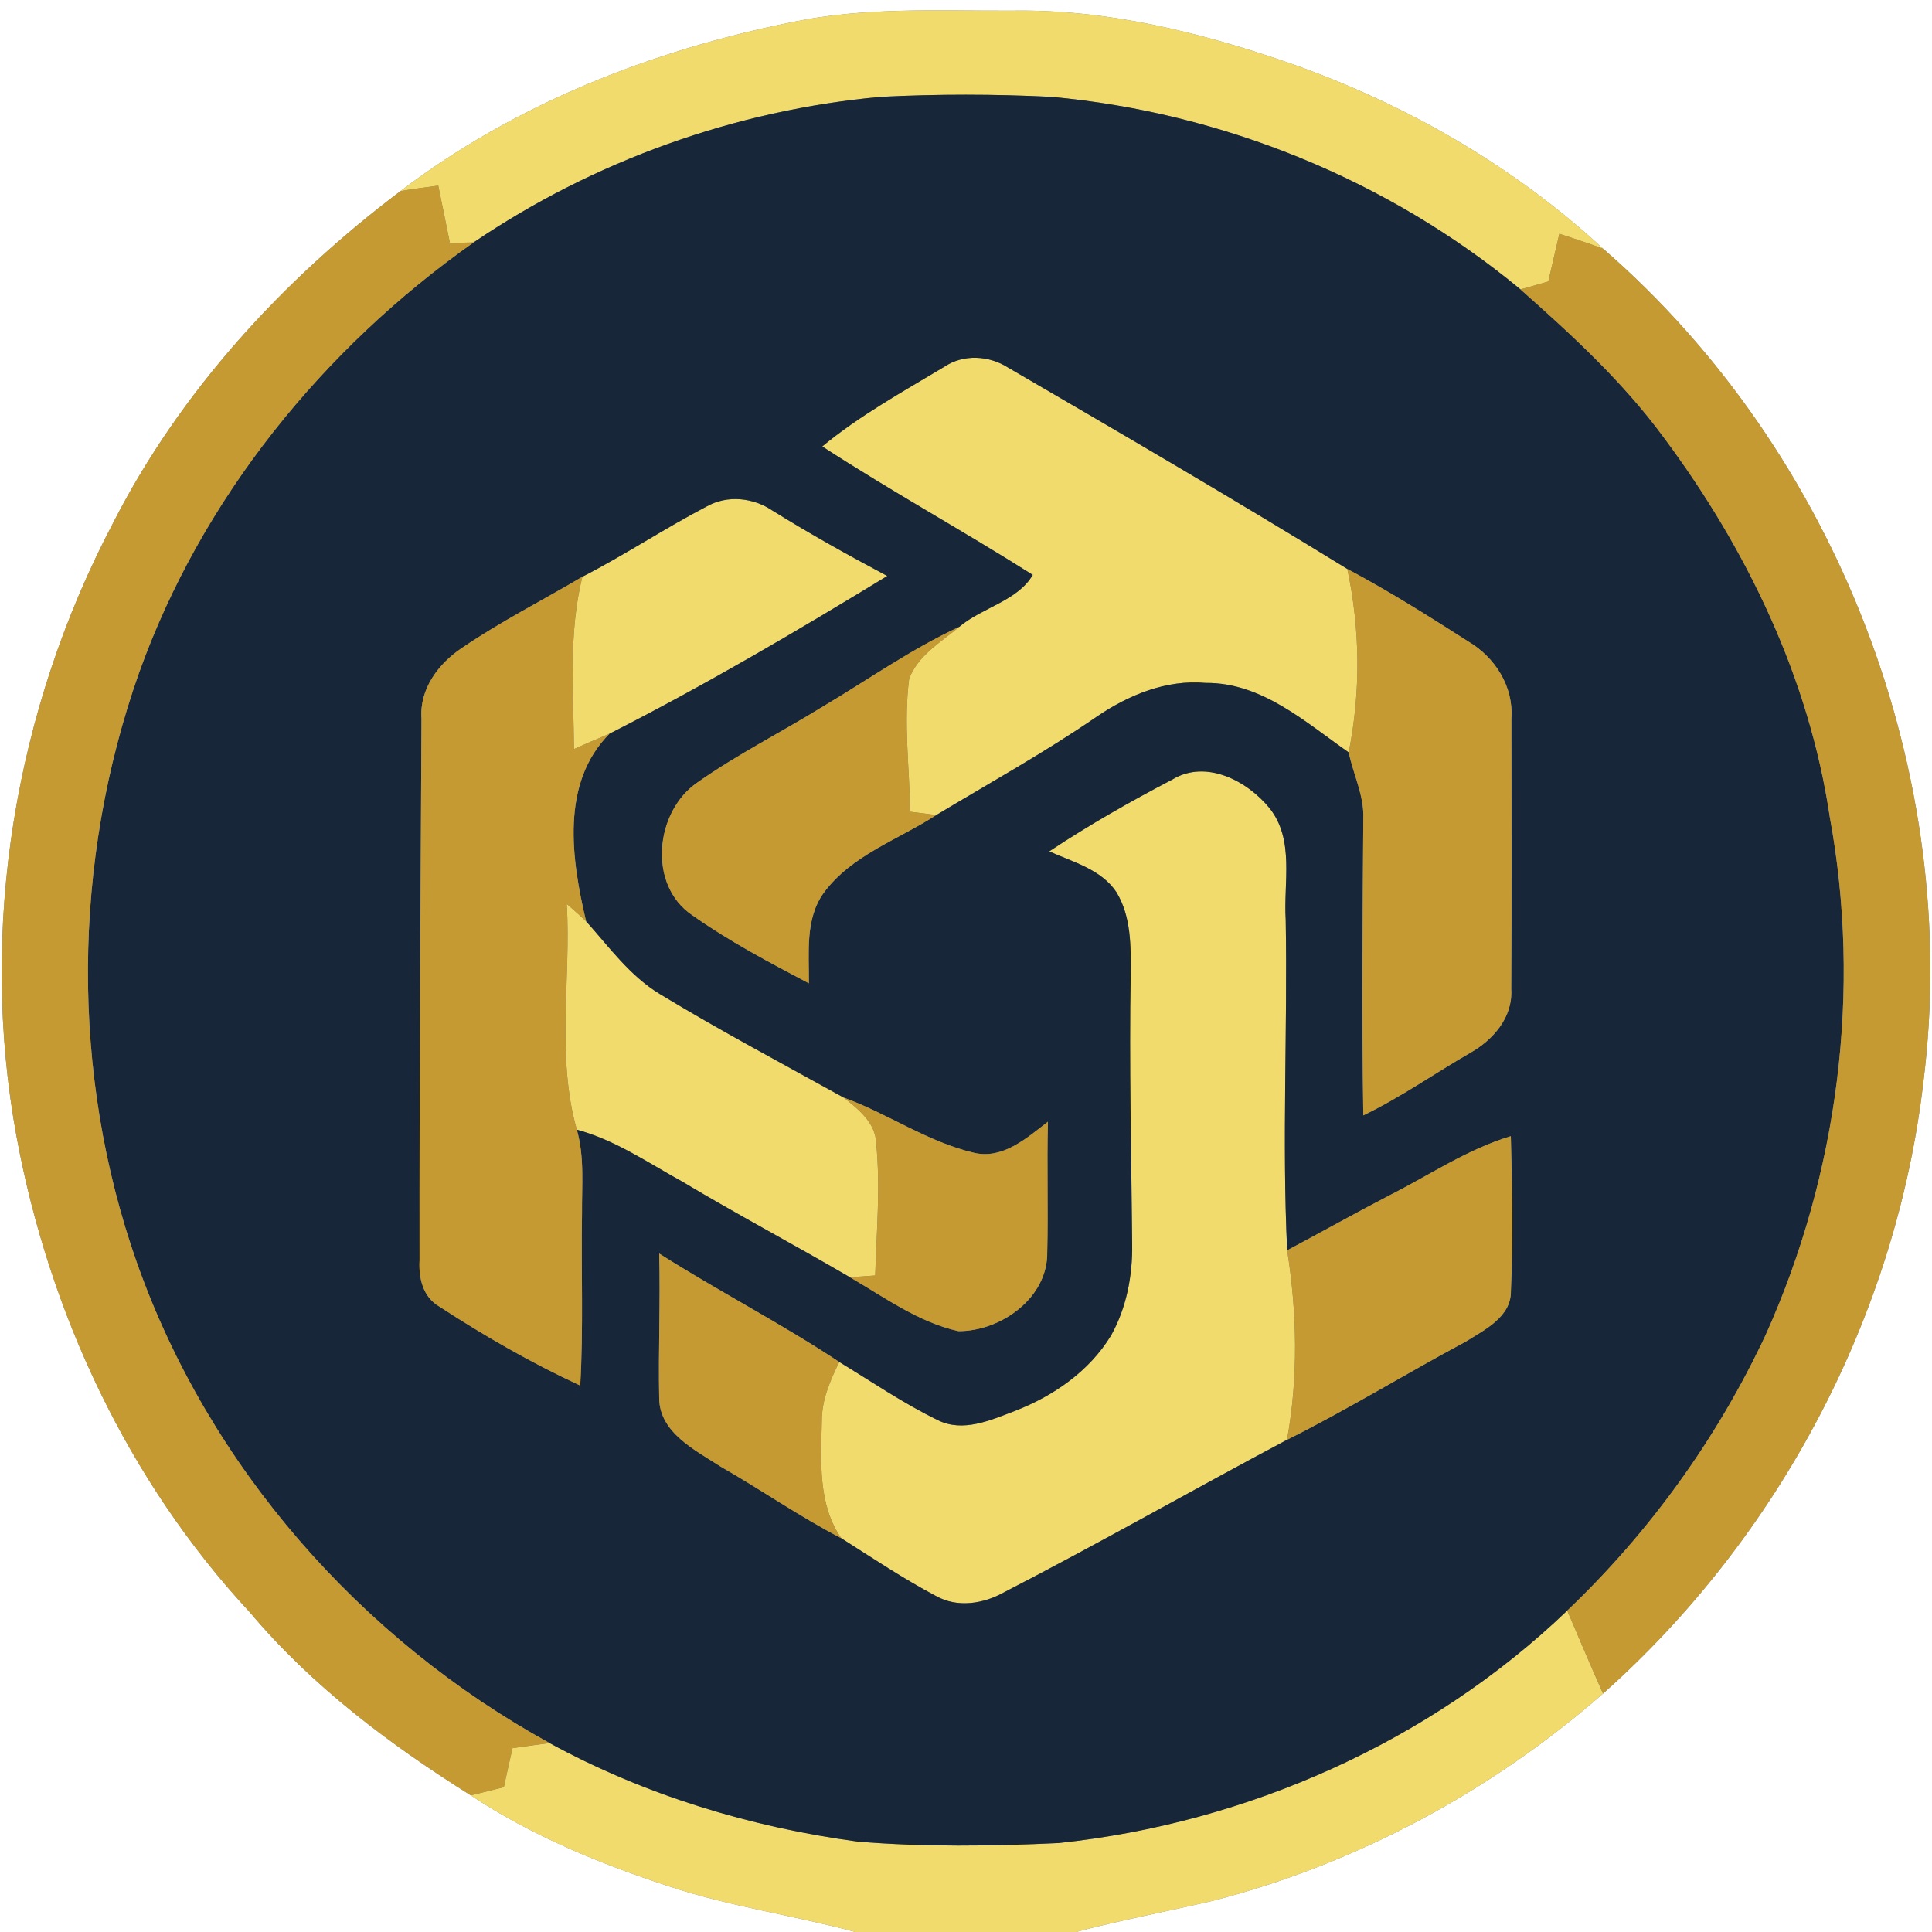 <?xml version="1.0" encoding="UTF-8" ?>
<!DOCTYPE svg PUBLIC "-//W3C//DTD SVG 1.1//EN" "http://www.w3.org/Graphics/SVG/1.1/DTD/svg11.dtd">
<svg width="250pt" height="250pt" viewBox="0 0 250 250" version="1.1" xmlns="http://www.w3.org/2000/svg">
<rect x="0" y="0" width="250" height="250" fill="#808080" stroke="none"/>
<g id="#ffffffff">
<path fill="#ffffff" opacity="1.00" d=" M 0.00 0.00 L 250.00 0.00 L 250.00 250.00 L 139.22 250.00 C 145.10 248.44 151.07 247.34 156.99 245.95 C 175.60 241.16 192.98 231.79 207.43 219.15 C 230.17 198.92 245.36 170.30 248.88 140.04 C 253.89 100.22 237.72 58.49 207.46 32.20 C 195.83 21.44 181.78 13.39 166.85 8.16 C 155.33 4.19 143.27 1.18 131.00 1.38 C 121.48 1.42 111.85 0.88 102.47 2.87 C 84.34 6.51 66.60 13.47 51.82 24.73 C 36.61 36.20 23.36 50.60 14.65 67.64 C 1.92 91.81 -2.81 120.19 2.15 147.12 C 6.35 169.84 16.55 191.65 32.34 208.64 C 40.36 218.18 50.42 225.72 60.92 232.32 C 68.88 237.60 77.79 241.24 86.84 244.18 C 94.63 246.74 102.78 247.86 110.68 250.00 L 0.00 250.00 L 0.00 0.00 Z" />
</g>
<g id="#f1db6cff">
<path fill="#f1db6c" opacity="1.00" d=" M 102.47 2.87 C 111.85 0.88 121.48 1.42 131.00 1.38 C 143.27 1.18 155.33 4.19 166.85 8.16 C 181.78 13.39 195.83 21.44 207.46 32.20 C 205.59 31.48 203.68 30.88 201.78 30.25 C 201.30 32.31 200.82 34.37 200.35 36.43 C 199.15 36.77 197.95 37.11 196.75 37.45 C 179.64 23.28 158.13 14.54 136.02 12.53 C 128.68 12.17 121.32 12.16 113.98 12.53 C 95.21 14.23 76.88 20.79 61.28 31.37 C 60.26 31.39 59.24 31.41 58.22 31.44 C 57.72 28.96 57.21 26.49 56.71 24.02 C 55.07 24.23 53.44 24.45 51.82 24.73 C 66.60 13.47 84.34 6.51 102.47 2.87 Z" />
<path fill="#f1db6c" opacity="1.00" d=" M 122.18 47.47 C 124.67 45.79 127.99 45.99 130.47 47.58 C 145.17 56.13 159.85 64.71 174.34 73.62 C 176.01 81.44 176.09 89.51 174.52 97.36 C 168.92 93.45 163.29 88.31 156.02 88.37 C 150.91 87.91 146.01 89.94 141.87 92.77 C 135.19 97.36 128.09 101.30 121.15 105.47 C 120.30 105.37 118.62 105.15 117.77 105.04 C 117.69 99.32 116.91 93.55 117.64 87.85 C 118.75 84.83 121.77 83.08 124.13 81.11 C 127.06 78.62 131.68 77.76 133.64 74.39 C 124.66 68.70 115.32 63.57 106.40 57.77 C 111.25 53.76 116.80 50.70 122.18 47.47 Z" />
<path fill="#f1db6c" opacity="1.00" d=" M 91.47 65.52 C 94.15 64.02 97.49 64.39 99.99 66.09 C 104.82 69.09 109.79 71.86 114.81 74.53 C 103.06 81.70 91.15 88.70 78.87 94.94 C 77.33 95.59 75.79 96.24 74.27 96.93 C 74.22 89.49 73.54 81.93 75.36 74.63 C 80.85 71.81 86.00 68.37 91.47 65.52 Z" />
<path fill="#f1db6c" opacity="1.00" d=" M 151.72 100.86 C 156.07 98.23 161.42 101.05 164.29 104.59 C 167.54 108.69 166.07 114.20 166.37 119.00 C 166.62 133.26 165.88 147.55 166.56 161.79 C 167.84 169.90 168.01 178.21 166.54 186.31 C 154.30 192.81 142.25 199.69 129.93 206.04 C 127.28 207.53 123.89 208.08 121.13 206.53 C 116.90 204.29 112.91 201.62 108.87 199.05 C 105.79 194.64 106.24 189.02 106.34 183.91 C 106.32 181.18 107.42 178.65 108.60 176.24 C 112.82 178.80 116.91 181.61 121.36 183.77 C 124.60 185.39 128.19 183.77 131.29 182.59 C 136.29 180.66 140.95 177.45 143.77 172.81 C 145.77 169.23 146.56 165.08 146.50 161.01 C 146.40 149.35 146.10 137.68 146.31 126.01 C 146.34 122.45 146.38 118.59 144.46 115.44 C 142.48 112.48 138.84 111.55 135.77 110.17 C 140.90 106.76 146.27 103.71 151.72 100.86 Z" />
<path fill="#f1db6c" opacity="1.00" d=" M 73.34 116.96 C 74.17 117.70 75.02 118.44 75.84 119.21 C 78.83 122.54 81.50 126.29 85.42 128.65 C 93.19 133.36 101.22 137.62 109.16 142.02 C 111.08 143.53 113.30 145.28 113.38 147.95 C 113.94 153.64 113.42 159.36 113.25 165.05 C 112.43 165.11 110.79 165.22 109.97 165.27 C 102.77 161.06 95.40 157.16 88.25 152.88 C 83.82 150.44 79.57 147.50 74.64 146.18 C 71.95 136.69 73.90 126.68 73.34 116.96 Z" />
<path fill="#f1db6c" opacity="1.00" d=" M 137.00 238.49 C 161.39 235.91 185.05 225.41 202.80 208.41 C 204.32 212.00 205.85 215.58 207.43 219.15 C 192.98 231.79 175.60 241.16 156.99 245.95 C 151.07 247.34 145.10 248.44 139.22 250.00 L 110.68 250.00 C 102.78 247.86 94.63 246.74 86.84 244.18 C 77.79 241.24 68.88 237.60 60.92 232.32 C 62.35 231.97 63.77 231.62 65.20 231.26 C 65.56 229.57 65.93 227.89 66.32 226.21 C 67.91 225.98 69.51 225.76 71.11 225.55 C 83.42 232.27 97.08 236.43 110.96 238.30 C 119.62 239.02 128.34 238.90 137.00 238.49 Z" />
</g>
<g id="#172638ff">
<path fill="#172638" opacity="1.00" d=" M 61.28 31.37 C 76.88 20.79 95.21 14.23 113.98 12.53 C 121.32 12.16 128.68 12.17 136.02 12.53 C 158.13 14.54 179.64 23.28 196.75 37.45 C 203.42 43.35 210.04 49.44 215.33 56.66 C 226.05 71.05 234.10 87.78 236.76 105.64 C 240.92 128.13 237.87 151.87 228.49 172.71 C 222.24 186.07 213.49 198.23 202.80 208.41 C 185.05 225.41 161.39 235.91 137.00 238.49 C 128.34 238.90 119.62 239.02 110.96 238.30 C 97.08 236.43 83.42 232.27 71.11 225.55 C 46.66 212.11 27.05 189.81 17.73 163.44 C 9.09 138.95 9.35 111.51 17.99 87.07 C 26.06 64.49 41.78 45.13 61.28 31.37 M 122.18 47.47 C 116.80 50.70 111.25 53.76 106.40 57.77 C 115.32 63.57 124.66 68.70 133.64 74.39 C 131.68 77.76 127.06 78.62 124.13 81.11 C 117.95 83.97 112.38 87.92 106.54 91.39 C 101.14 94.73 95.43 97.60 90.23 101.26 C 84.76 105.01 83.77 114.51 89.57 118.42 C 94.33 121.79 99.52 124.52 104.67 127.24 C 104.71 123.30 104.15 118.93 106.59 115.53 C 110.20 110.64 116.21 108.67 121.15 105.47 C 128.09 101.30 135.19 97.36 141.87 92.77 C 146.01 89.94 150.91 87.91 156.02 88.37 C 163.29 88.31 168.92 93.45 174.52 97.36 C 175.12 100.24 176.54 102.96 176.41 105.97 C 176.32 118.75 176.21 131.54 176.41 144.33 C 181.24 142.00 185.63 138.90 190.26 136.23 C 193.21 134.56 195.77 131.64 195.55 128.04 C 195.62 116.35 195.59 104.66 195.57 92.97 C 195.87 88.84 193.47 85.07 190.00 83.01 C 184.87 79.73 179.72 76.48 174.34 73.62 C 159.85 64.71 145.17 56.13 130.47 47.58 C 127.99 45.99 124.67 45.79 122.18 47.47 M 91.47 65.52 C 86.00 68.37 80.85 71.81 75.36 74.63 C 70.17 77.70 64.78 80.43 59.81 83.82 C 56.75 85.84 54.26 89.15 54.54 92.98 C 54.42 116.34 54.26 139.70 54.29 163.06 C 54.16 165.37 54.71 167.85 56.87 169.08 C 62.70 172.88 68.76 176.37 75.08 179.29 C 75.51 171.87 75.19 164.43 75.31 157.00 C 75.28 153.39 75.65 149.70 74.64 146.18 C 79.57 147.50 83.82 150.44 88.25 152.88 C 95.40 157.16 102.77 161.06 109.97 165.27 C 114.48 167.89 118.85 171.10 124.02 172.25 C 129.52 172.28 135.62 167.92 135.51 162.02 C 135.65 156.40 135.45 150.77 135.60 145.15 C 132.86 147.26 129.77 150.05 126.03 149.17 C 120.03 147.77 114.91 144.11 109.16 142.02 C 101.22 137.62 93.19 133.36 85.42 128.65 C 81.50 126.29 78.83 122.54 75.84 119.21 C 73.95 111.23 72.49 101.35 78.87 94.94 C 91.15 88.70 103.06 81.70 114.81 74.53 C 109.79 71.86 104.82 69.09 99.99 66.09 C 97.49 64.39 94.15 64.02 91.47 65.52 M 151.72 100.86 C 146.27 103.71 140.90 106.76 135.77 110.17 C 138.84 111.55 142.48 112.48 144.46 115.44 C 146.38 118.59 146.34 122.45 146.31 126.01 C 146.10 137.68 146.40 149.35 146.50 161.01 C 146.56 165.08 145.77 169.23 143.77 172.81 C 140.95 177.45 136.29 180.66 131.29 182.59 C 128.19 183.77 124.60 185.39 121.36 183.77 C 116.91 181.61 112.82 178.80 108.60 176.24 C 101.04 171.23 92.95 167.07 85.30 162.21 C 85.47 168.45 85.17 174.71 85.30 180.96 C 85.36 185.41 89.97 187.64 93.22 189.76 C 98.49 192.77 103.48 196.26 108.87 199.05 C 112.91 201.62 116.90 204.29 121.13 206.53 C 123.89 208.08 127.28 207.53 129.93 206.04 C 142.25 199.69 154.30 192.81 166.54 186.31 C 174.41 182.38 181.91 177.76 189.66 173.61 C 192.11 172.07 195.57 170.41 195.51 167.04 C 195.81 160.37 195.68 153.69 195.50 147.02 C 189.88 148.71 185.00 152.04 179.81 154.67 C 175.36 156.98 170.99 159.43 166.56 161.79 C 165.88 147.55 166.62 133.26 166.37 119.00 C 166.07 114.20 167.54 108.69 164.29 104.59 C 161.42 101.05 156.07 98.23 151.72 100.86 Z" />
</g>
<g id="#c59a32ff">
<path fill="#c59a32" opacity="1.00" d=" M 51.82 24.73 C 53.44 24.45 55.07 24.23 56.71 24.02 C 57.21 26.49 57.72 28.96 58.22 31.44 C 59.24 31.41 60.26 31.39 61.28 31.37 C 41.78 45.13 26.06 64.49 17.99 87.07 C 9.35 111.51 9.09 138.95 17.73 163.44 C 27.05 189.81 46.66 212.11 71.11 225.55 C 69.51 225.76 67.91 225.98 66.32 226.21 C 65.93 227.89 65.56 229.57 65.20 231.26 C 63.77 231.62 62.35 231.97 60.92 232.32 C 50.42 225.72 40.36 218.18 32.34 208.64 C 16.55 191.65 6.35 169.84 2.15 147.12 C -2.81 120.19 1.92 91.81 14.65 67.64 C 23.36 50.60 36.61 36.20 51.82 24.73 Z" />
<path fill="#c59a32" opacity="1.00" d=" M 201.78 30.25 C 203.68 30.88 205.59 31.48 207.46 32.20 C 237.72 58.49 253.89 100.22 248.88 140.04 C 245.36 170.30 230.17 198.92 207.43 219.15 C 205.85 215.58 204.32 212.00 202.80 208.41 C 213.49 198.23 222.24 186.07 228.49 172.71 C 237.87 151.87 240.92 128.13 236.76 105.64 C 234.10 87.78 226.05 71.05 215.33 56.66 C 210.04 49.44 203.42 43.35 196.75 37.45 C 197.95 37.11 199.15 36.77 200.35 36.43 C 200.82 34.37 201.30 32.31 201.78 30.25 Z" />
<path fill="#c59a32" opacity="1.00" d=" M 174.34 73.62 C 179.72 76.48 184.87 79.73 190.00 83.01 C 193.47 85.07 195.87 88.84 195.57 92.97 C 195.59 104.66 195.62 116.35 195.55 128.04 C 195.77 131.64 193.21 134.56 190.26 136.23 C 185.63 138.90 181.24 142.00 176.41 144.33 C 176.21 131.54 176.32 118.75 176.41 105.97 C 176.54 102.96 175.12 100.24 174.52 97.36 C 176.09 89.51 176.01 81.44 174.34 73.62 Z" />
<path fill="#c59a32" opacity="1.00" d=" M 59.81 83.82 C 64.78 80.43 70.17 77.70 75.36 74.63 C 73.54 81.93 74.22 89.49 74.27 96.93 C 75.79 96.24 77.33 95.59 78.87 94.94 C 72.49 101.35 73.95 111.23 75.84 119.21 C 75.02 118.44 74.17 117.70 73.34 116.96 C 73.90 126.68 71.95 136.69 74.64 146.18 C 75.65 149.70 75.28 153.39 75.31 157.00 C 75.19 164.43 75.51 171.87 75.08 179.29 C 68.76 176.37 62.70 172.88 56.87 169.08 C 54.71 167.85 54.16 165.37 54.29 163.06 C 54.26 139.70 54.42 116.34 54.54 92.98 C 54.26 89.15 56.75 85.84 59.81 83.82 Z" />
<path fill="#c59a32" opacity="1.00" d=" M 106.54 91.39 C 112.38 87.92 117.95 83.97 124.13 81.11 C 121.77 83.08 118.75 84.83 117.64 87.85 C 116.91 93.55 117.69 99.32 117.77 105.04 C 118.62 105.15 120.30 105.37 121.15 105.47 C 116.21 108.67 110.20 110.64 106.59 115.53 C 104.15 118.93 104.71 123.30 104.67 127.24 C 99.52 124.52 94.33 121.79 89.57 118.42 C 83.77 114.51 84.76 105.01 90.23 101.26 C 95.43 97.60 101.14 94.73 106.54 91.39 Z" />
<path fill="#c59a32" opacity="1.00" d=" M 109.16 142.02 C 114.91 144.11 120.03 147.77 126.03 149.17 C 129.77 150.05 132.86 147.26 135.60 145.15 C 135.45 150.77 135.65 156.40 135.51 162.02 C 135.62 167.92 129.52 172.28 124.02 172.25 C 118.85 171.10 114.48 167.89 109.97 165.27 C 110.79 165.22 112.43 165.11 113.25 165.05 C 113.42 159.36 113.94 153.64 113.38 147.95 C 113.30 145.28 111.08 143.53 109.16 142.02 Z" />
<path fill="#c59a32" opacity="1.00" d=" M 179.81 154.67 C 185.00 152.04 189.88 148.71 195.50 147.02 C 195.68 153.69 195.81 160.37 195.51 167.04 C 195.57 170.41 192.11 172.07 189.66 173.61 C 181.91 177.76 174.41 182.38 166.54 186.31 C 168.01 178.21 167.84 169.90 166.56 161.79 C 170.99 159.43 175.36 156.98 179.81 154.67 Z" />
<path fill="#c59a32" opacity="1.00" d=" M 85.30 162.21 C 92.95 167.07 101.04 171.23 108.60 176.24 C 107.42 178.65 106.32 181.18 106.34 183.91 C 106.24 189.02 105.79 194.64 108.87 199.05 C 103.48 196.26 98.49 192.77 93.22 189.76 C 89.97 187.64 85.36 185.41 85.30 180.96 C 85.17 174.71 85.47 168.45 85.30 162.21 Z" />
</g>
</svg>
